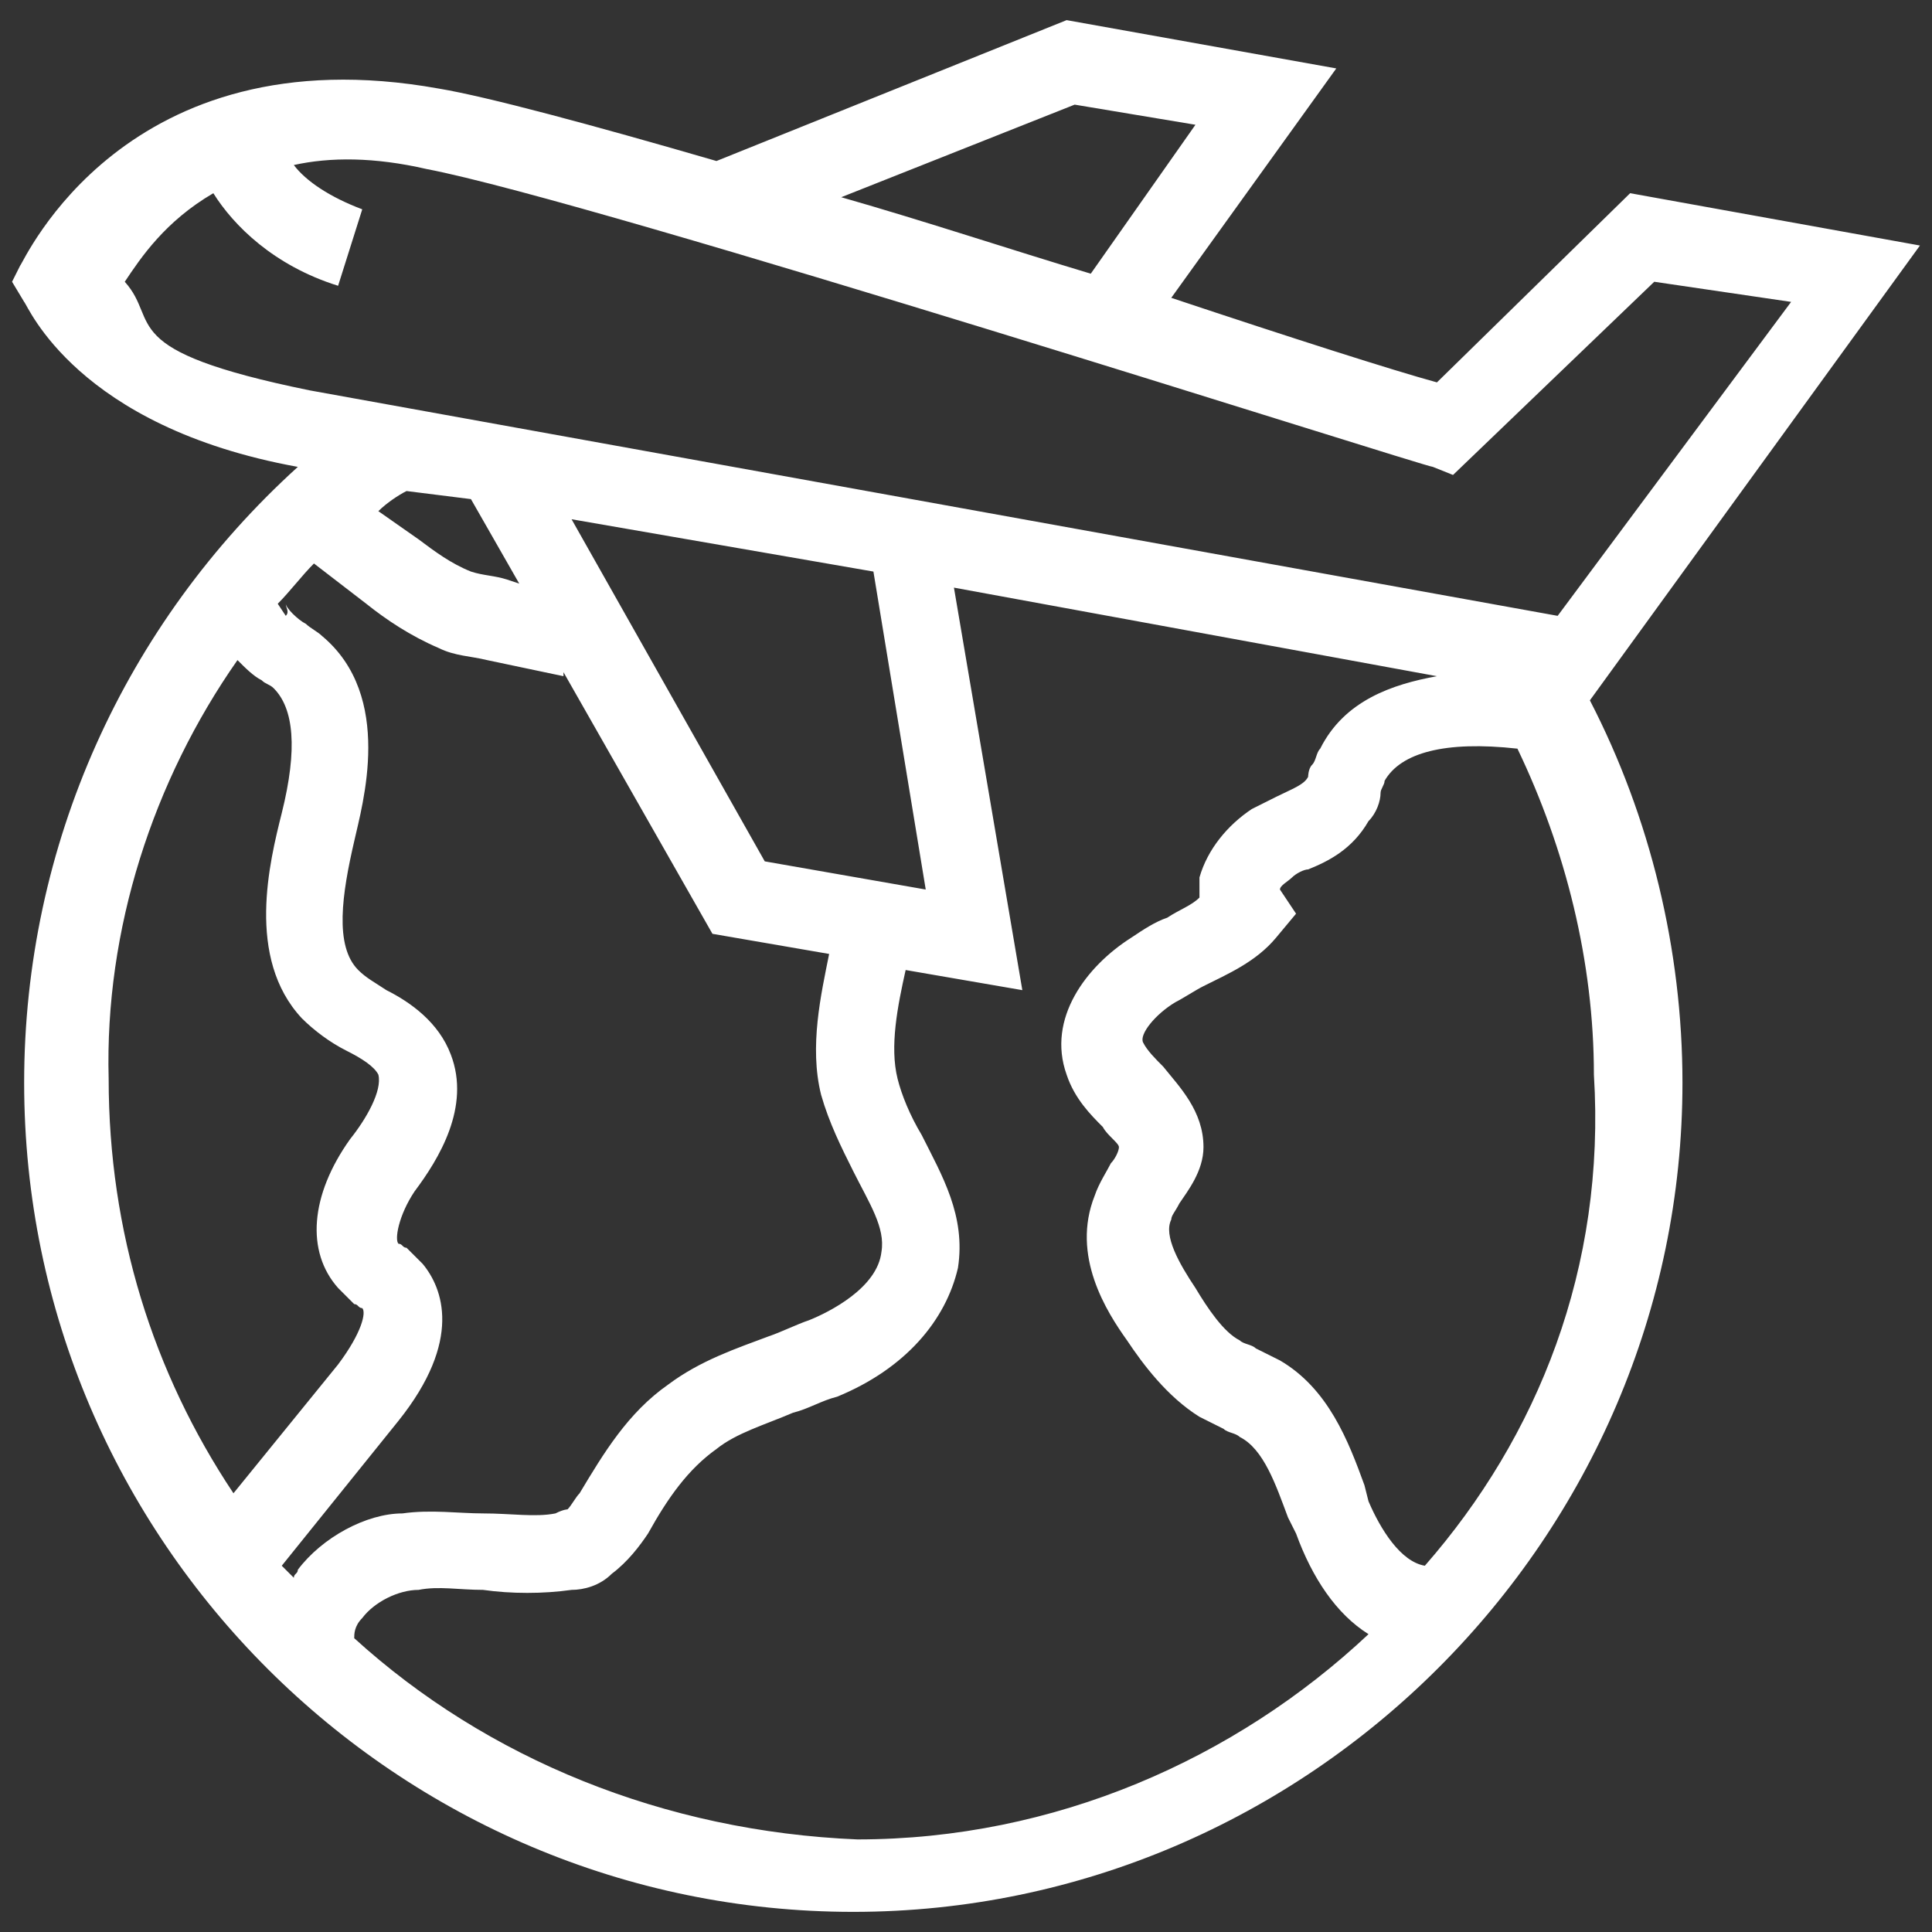 <svg width="50" height="50" viewBox="0 0 50 50" fill="none" xmlns="http://www.w3.org/2000/svg">
<rect x="0" y="0" width="50" height="50" fill="#333333" stroke="none"/>
<g clip-path="url(#clip0_22_7)">
<path d="M37.188 9.896C36.042 9.583 33.438 8.75 30.312 7.708L34.583 1.771L27.604 0.521L18.542 4.167C15.312 3.229 12.604 2.5 11.354 2.292C3.229 0.833 0.625 6.771 0.521 6.875L0.312 7.292L0.625 7.813C0.729 7.917 1.979 11.042 7.708 12.083C3.229 16.146 0.625 21.875 0.625 28.021C0.625 39.896 10.312 49.479 22.083 49.479C33.854 49.479 43.542 39.792 43.542 28.021C43.542 24.583 42.708 21.146 41.146 18.125L49.688 6.354L42.188 5L37.188 9.896ZM27.812 2.708L30.938 3.229L28.229 7.083C26.146 6.458 23.958 5.729 21.771 5.104L27.812 2.708ZM12.188 12.917L13.438 15.104L13.125 15C12.812 14.896 12.5 14.896 12.188 14.792C11.667 14.583 11.25 14.271 10.833 13.958L9.792 13.229C10 13.021 10.312 12.812 10.521 12.708L12.188 12.917ZM22.604 14.792L23.958 23.021L19.792 22.292L14.792 13.438L22.604 14.792ZM21.25 28.333C21.458 29.062 21.771 29.688 22.083 30.312C22.5 31.146 22.917 31.771 22.812 32.396C22.708 33.333 21.458 33.958 20.938 34.167C20.625 34.271 20.208 34.479 19.896 34.583C19.062 34.896 18.125 35.208 17.292 35.833C16.25 36.562 15.625 37.604 15 38.646C14.896 38.75 14.792 38.958 14.688 39.062C14.688 39.062 14.583 39.062 14.375 39.167C13.854 39.271 13.229 39.167 12.5 39.167C11.875 39.167 11.146 39.062 10.417 39.167C9.479 39.167 8.333 39.792 7.708 40.625C7.708 40.729 7.604 40.729 7.604 40.833C7.5 40.729 7.396 40.625 7.292 40.521L10.312 36.771C11.979 34.688 11.458 33.333 10.938 32.708C10.833 32.604 10.625 32.396 10.521 32.292C10.417 32.292 10.417 32.188 10.312 32.188C10.208 32.083 10.312 31.458 10.729 30.833C11.354 30 12.188 28.646 11.667 27.292C11.354 26.458 10.625 25.938 10 25.625C9.688 25.417 9.479 25.312 9.271 25.104C8.646 24.479 8.854 23.125 9.167 21.771C9.375 20.833 10.208 18.021 8.333 16.458C8.229 16.354 8.021 16.25 7.917 16.146C7.708 16.042 7.396 15.729 7.396 15.625C7.396 15.729 7.5 15.833 7.396 15.938L7.188 15.625C7.5 15.312 7.812 14.896 8.125 14.583L9.479 15.625C10 16.042 10.625 16.458 11.354 16.771C11.771 16.979 12.188 16.979 12.604 17.083L14.583 17.5V17.396L18.438 24.167L21.458 24.688C21.25 25.729 20.938 27.083 21.25 28.333ZM6.146 17.083C6.354 17.292 6.562 17.5 6.771 17.604C6.875 17.708 6.979 17.708 7.083 17.812C7.604 18.333 7.708 19.375 7.292 21.042C6.979 22.292 6.354 24.792 7.812 26.354C8.125 26.667 8.542 26.979 8.958 27.188C9.375 27.396 9.688 27.604 9.792 27.812C9.896 28.229 9.479 28.958 9.062 29.479C8.021 30.938 7.917 32.396 8.75 33.333C8.854 33.438 9.062 33.646 9.167 33.75C9.271 33.75 9.271 33.854 9.375 33.854C9.479 33.958 9.375 34.479 8.75 35.312L6.042 38.646C3.958 35.521 2.812 31.875 2.812 27.917C2.708 24.062 3.958 20.208 6.146 17.083ZM9.167 42.396C9.167 42.292 9.167 42.083 9.375 41.875C9.688 41.458 10.312 41.146 10.833 41.146C11.354 41.042 11.875 41.146 12.5 41.146C13.229 41.25 14.062 41.25 14.792 41.146C15.104 41.146 15.521 41.042 15.833 40.729C16.25 40.417 16.562 40 16.771 39.688C17.292 38.75 17.812 38.021 18.542 37.5C19.062 37.083 19.792 36.875 20.521 36.562C20.938 36.458 21.25 36.25 21.667 36.146C23.438 35.417 24.479 34.167 24.792 32.812C25 31.458 24.375 30.417 23.854 29.375C23.542 28.854 23.333 28.333 23.229 27.917C23.021 27.083 23.229 26.042 23.438 25.104L26.458 25.625L24.688 15.208L37.188 17.5C36.042 17.708 34.792 18.125 34.167 19.375C34.062 19.479 34.062 19.688 33.958 19.792C33.854 19.896 33.854 20.104 33.854 20.104C33.75 20.312 33.438 20.417 33.021 20.625C32.812 20.729 32.604 20.833 32.396 20.938C31.771 21.354 31.25 21.979 31.042 22.708C31.042 22.917 31.042 23.021 31.042 23.229C30.833 23.438 30.521 23.542 30.208 23.75C29.896 23.854 29.583 24.062 29.271 24.271C28.125 25 27.083 26.354 27.604 27.812C27.812 28.438 28.229 28.854 28.542 29.167C28.646 29.375 28.958 29.583 28.958 29.688C28.958 29.792 28.854 30 28.75 30.104C28.646 30.312 28.438 30.625 28.333 30.938C27.708 32.5 28.646 33.958 29.167 34.688C29.583 35.312 30.208 36.146 31.042 36.667C31.25 36.771 31.458 36.875 31.667 36.979C31.771 37.083 31.979 37.083 32.083 37.188C32.708 37.5 33.021 38.438 33.333 39.271L33.542 39.688C33.958 40.833 34.583 41.771 35.417 42.292C31.979 45.521 27.292 47.604 22.188 47.604C17.188 47.396 12.604 45.521 9.167 42.396ZM36.875 40.521C36.25 40.417 35.729 39.583 35.417 38.854L35.312 38.438C34.896 37.292 34.375 35.938 33.125 35.208C32.917 35.104 32.708 35 32.5 34.896C32.396 34.792 32.188 34.792 32.083 34.688C31.667 34.479 31.25 33.854 30.938 33.333C30.521 32.708 30.104 31.979 30.312 31.562C30.312 31.458 30.417 31.354 30.521 31.146C30.729 30.833 31.146 30.312 31.146 29.688C31.146 28.75 30.521 28.125 30.104 27.604C29.896 27.396 29.688 27.188 29.583 26.979C29.479 26.771 29.896 26.25 30.417 25.938C30.625 25.833 30.938 25.625 31.146 25.521C31.771 25.208 32.5 24.896 33.021 24.271L33.542 23.646L33.125 23.021C33.125 22.917 33.333 22.812 33.438 22.708C33.542 22.604 33.75 22.5 33.854 22.5C34.375 22.292 35 21.979 35.417 21.25C35.625 21.042 35.729 20.729 35.729 20.521C35.729 20.417 35.833 20.312 35.833 20.208C36.25 19.479 37.396 19.167 39.271 19.375C40.521 21.979 41.25 24.896 41.25 27.812C41.562 32.812 39.792 37.188 36.875 40.521ZM46.354 7.813L40.312 15.938L8.021 10.104C2.917 9.063 4.167 8.333 3.229 7.292C3.646 6.667 4.271 5.729 5.521 5C6.042 5.833 7.083 6.875 8.75 7.396L9.375 5.417C8.542 5.104 7.917 4.688 7.604 4.271C8.542 4.063 9.688 4.063 11.042 4.375C15.417 5.208 36.875 12.083 37.083 12.083L37.604 12.292L42.812 7.292L46.354 7.813Z" fill="white"/>
</g>
<defs>
<clipPath id="clip0_22_7">
<rect width="50" height="50" fill="white"/>
</clipPath>
</defs>
</svg>
